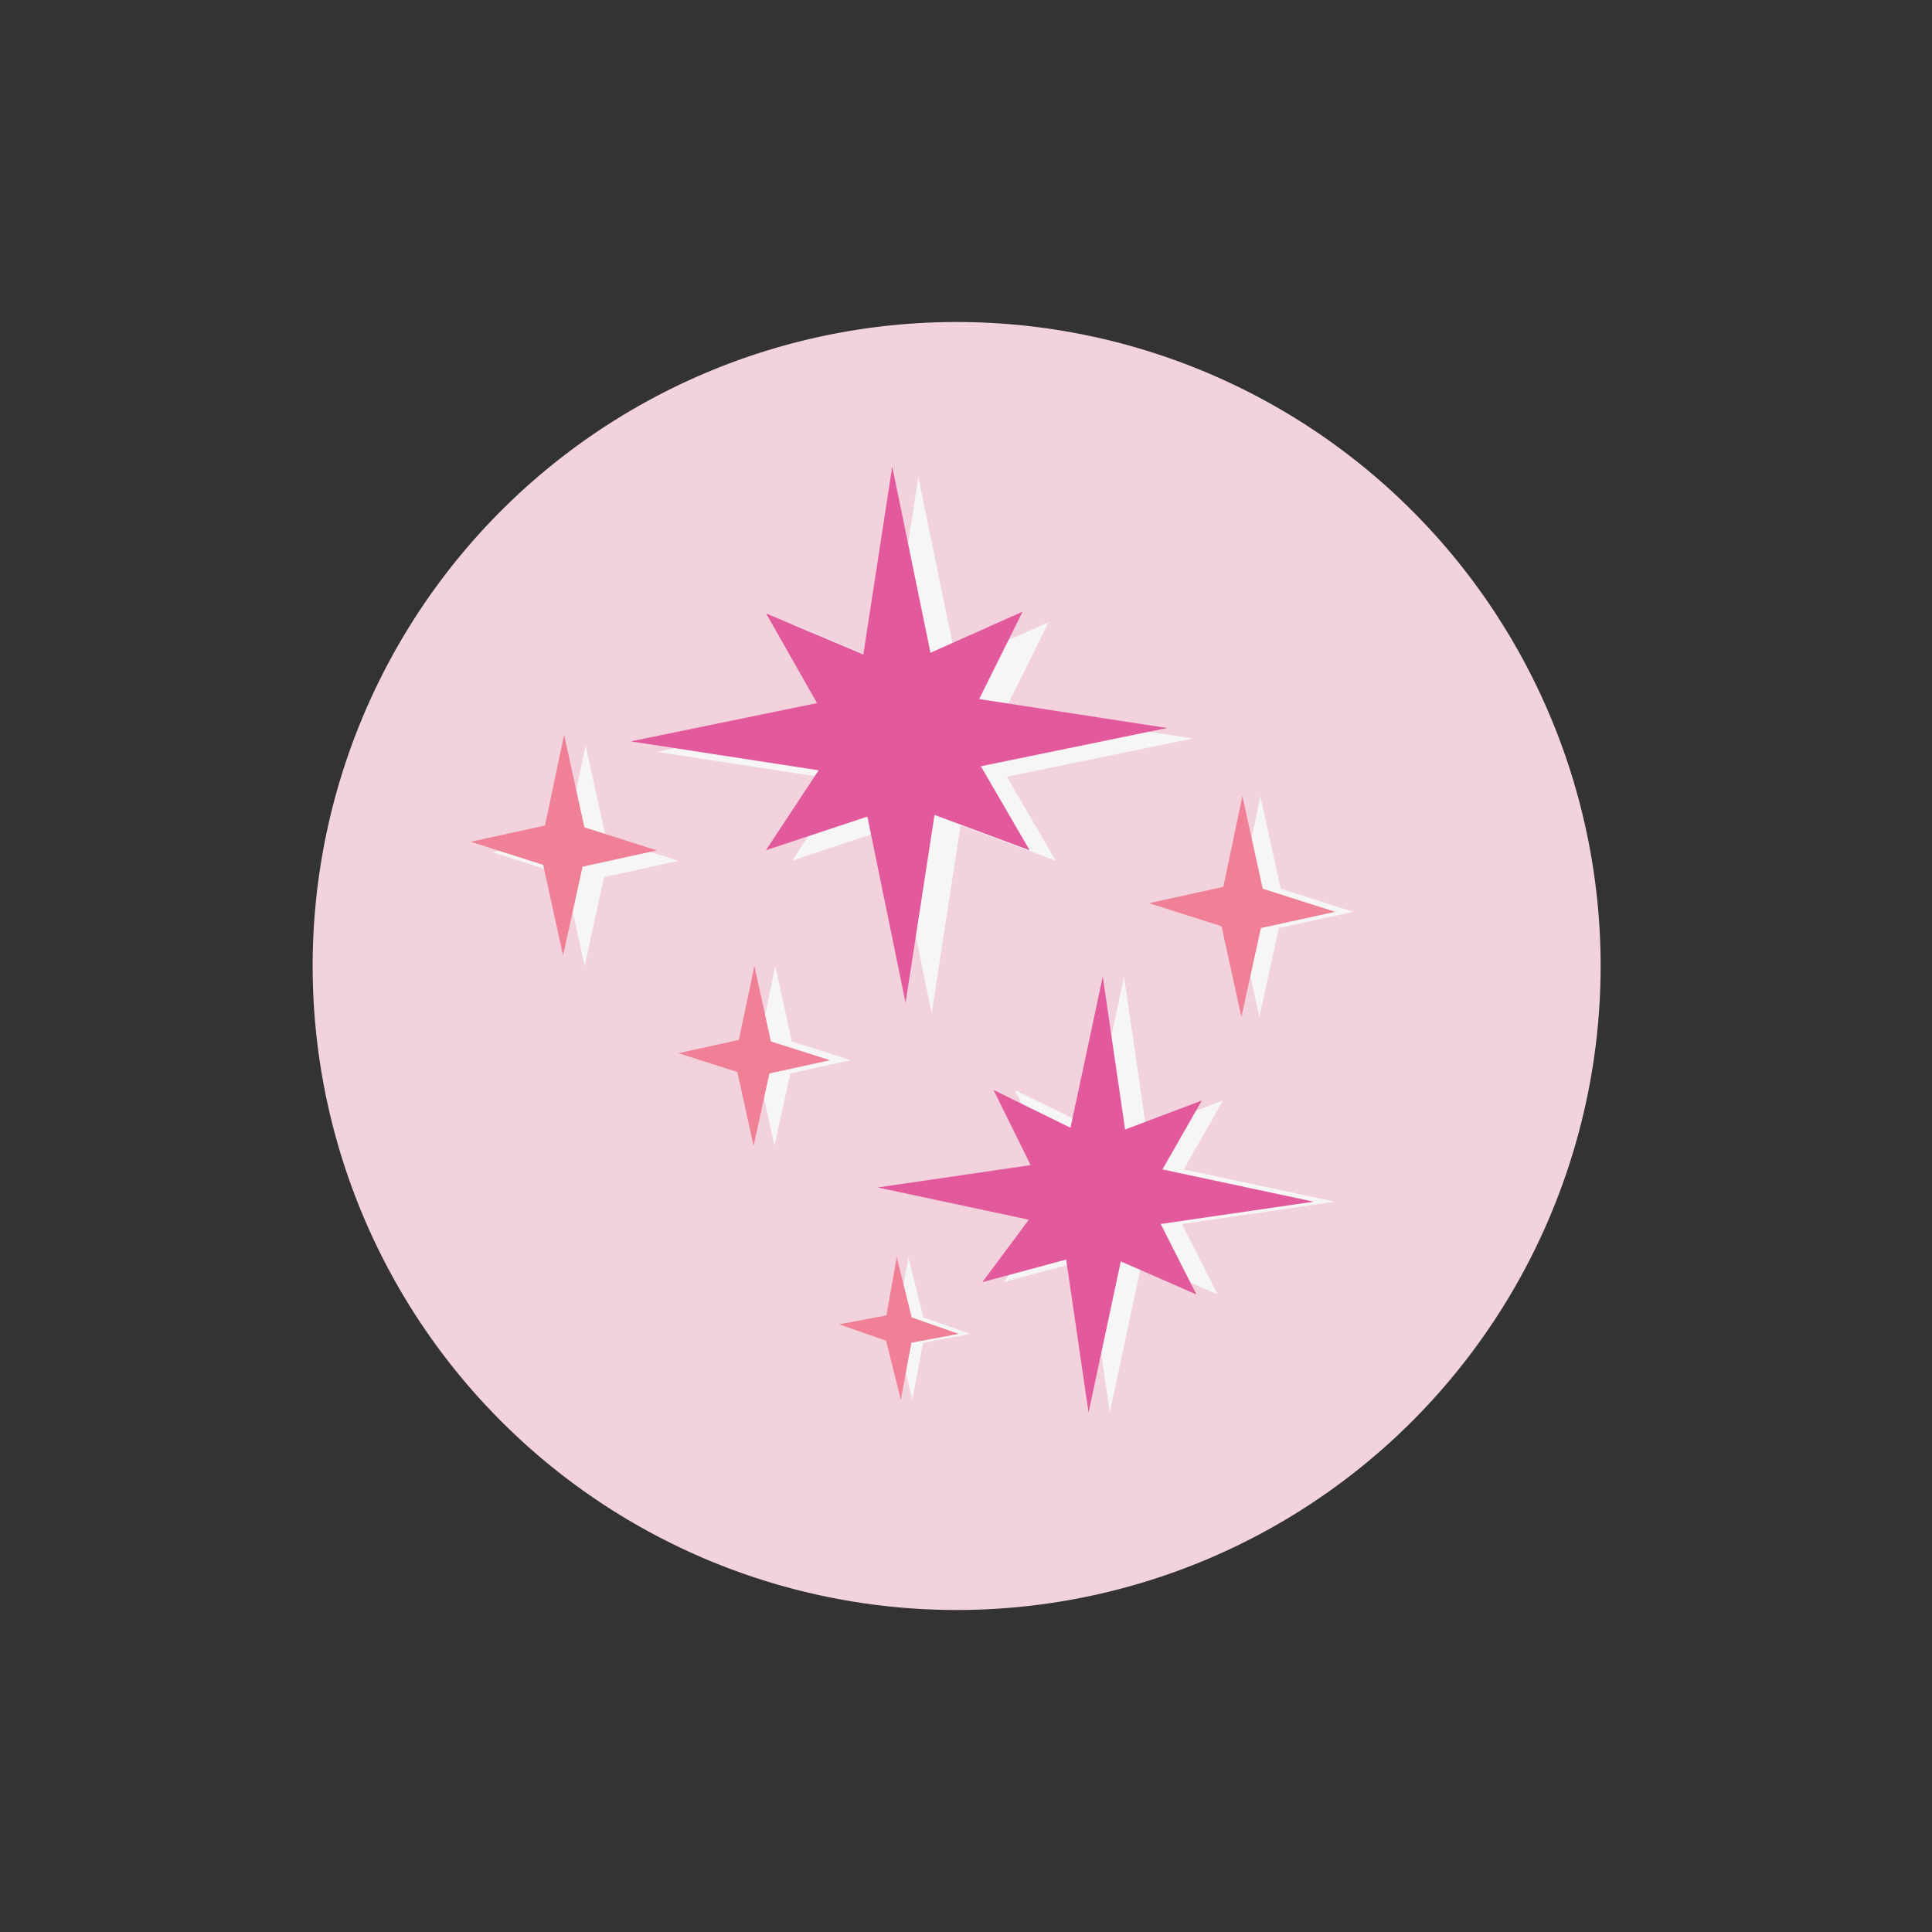 <svg id="Layer_1" data-name="Layer 1" xmlns="http://www.w3.org/2000/svg" xmlns:xlink="http://www.w3.org/1999/xlink" width="150mm" height="150mm" viewBox="0 0 425.2 425.2"><rect x="0" y="0" width="425.2" height="425.2" fill="#333333" stroke="none"/><defs><style>.cls-1{fill:none;}.cls-2{clip-path:url(#clip-path);}.cls-3{fill:#f2d2dd;}.cls-4{fill:#f6f6f6;}.cls-5{fill:#ef8095;}.cls-6{fill:#e25a9c;}</style><clipPath id="clip-path"><rect class="cls-1" x="68.81" y="70.87" width="283.46" height="283.46"/></clipPath></defs><g id="Artwork_7" data-name="Artwork 7"><g class="cls-2"><g class="cls-2"><path class="cls-3" d="M210.54,70.87A141.73,141.73,0,1,1,68.81,212.6,141.72,141.72,0,0,1,210.54,70.87"/></g><polygon class="cls-4" points="277.17 223.81 272.8 203.85 256.85 198.77 273.2 195.19 277.39 175.2 281.86 195.59 297.8 200.67 281.46 204.25 277.17 223.81"/><polygon class="cls-4" points="267.99 284.9 251.35 277.61 244.25 310.88 239.33 277.21 220.87 282.18 231.11 268.44 197.84 261.34 231.5 256.42 223.34 239.88 240.28 248.2 247.38 214.92 252.3 248.59 269.17 242.2 260.52 257.37 293.79 264.47 260.13 269.38 267.99 284.9"/><polygon class="cls-4" points="128.67 212.6 124.29 192.64 108.35 187.56 124.69 183.98 128.89 163.99 133.35 184.38 149.3 189.46 132.95 193.04 128.67 212.6"/><polygon class="cls-4" points="170.44 252.18 166.88 235.93 153.9 231.79 167.21 228.87 170.63 212.6 174.26 229.2 187.25 233.34 173.94 236.25 170.44 252.18"/><polygon class="cls-5" points="165.85 252.18 162.28 235.93 149.3 231.79 162.61 228.87 166.03 212.6 169.66 229.2 182.65 233.34 169.34 236.25 165.85 252.18"/><polygon class="cls-4" points="232.36 189.44 211.41 181.65 205.04 223.01 196.62 182.02 174.31 189.42 185.91 171.83 144.56 165.46 185.54 157.04 174.35 137.31 195.74 146.33 202.11 104.98 210.52 145.96 230.79 136.92 221.24 156.16 262.59 162.52 221.6 170.94 232.36 189.44"/><polygon class="cls-6" points="226.62 187.14 205.67 179.35 199.3 220.71 190.89 179.72 168.57 187.12 180.17 169.53 138.82 163.16 179.81 154.74 168.61 135.01 190 144.03 196.37 102.67 204.78 143.66 225.05 134.62 215.5 153.85 256.85 160.22 215.87 168.64 226.62 187.14"/><polygon class="cls-6" points="263.32 284.9 246.67 277.61 239.57 310.88 234.65 277.21 216.19 282.18 226.43 268.44 193.16 261.34 226.82 256.42 218.66 239.88 235.6 248.2 242.7 214.92 247.62 248.59 264.5 242.2 255.84 257.37 289.11 264.47 255.45 269.38 263.32 284.9"/><polygon class="cls-5" points="273.21 223.81 268.84 203.85 252.89 198.77 269.24 195.19 273.43 175.2 277.9 195.59 293.84 200.67 277.5 204.25 273.21 223.81"/><polygon class="cls-5" points="123.92 210.3 119.55 190.34 103.61 185.26 119.95 181.68 124.15 161.69 128.61 182.08 144.56 187.16 128.21 190.74 123.92 210.3"/><polygon class="cls-4" points="200.8 308.05 197.58 295.08 187.25 291.46 197.65 289.5 199.92 276.7 203.21 289.94 213.54 293.56 203.14 295.52 200.8 308.05"/><polygon class="cls-5" points="198.25 308.05 195.02 295.08 184.69 291.46 195.09 289.5 197.36 276.7 200.65 289.94 210.98 293.56 200.58 295.52 198.25 308.05"/></g></g></svg>